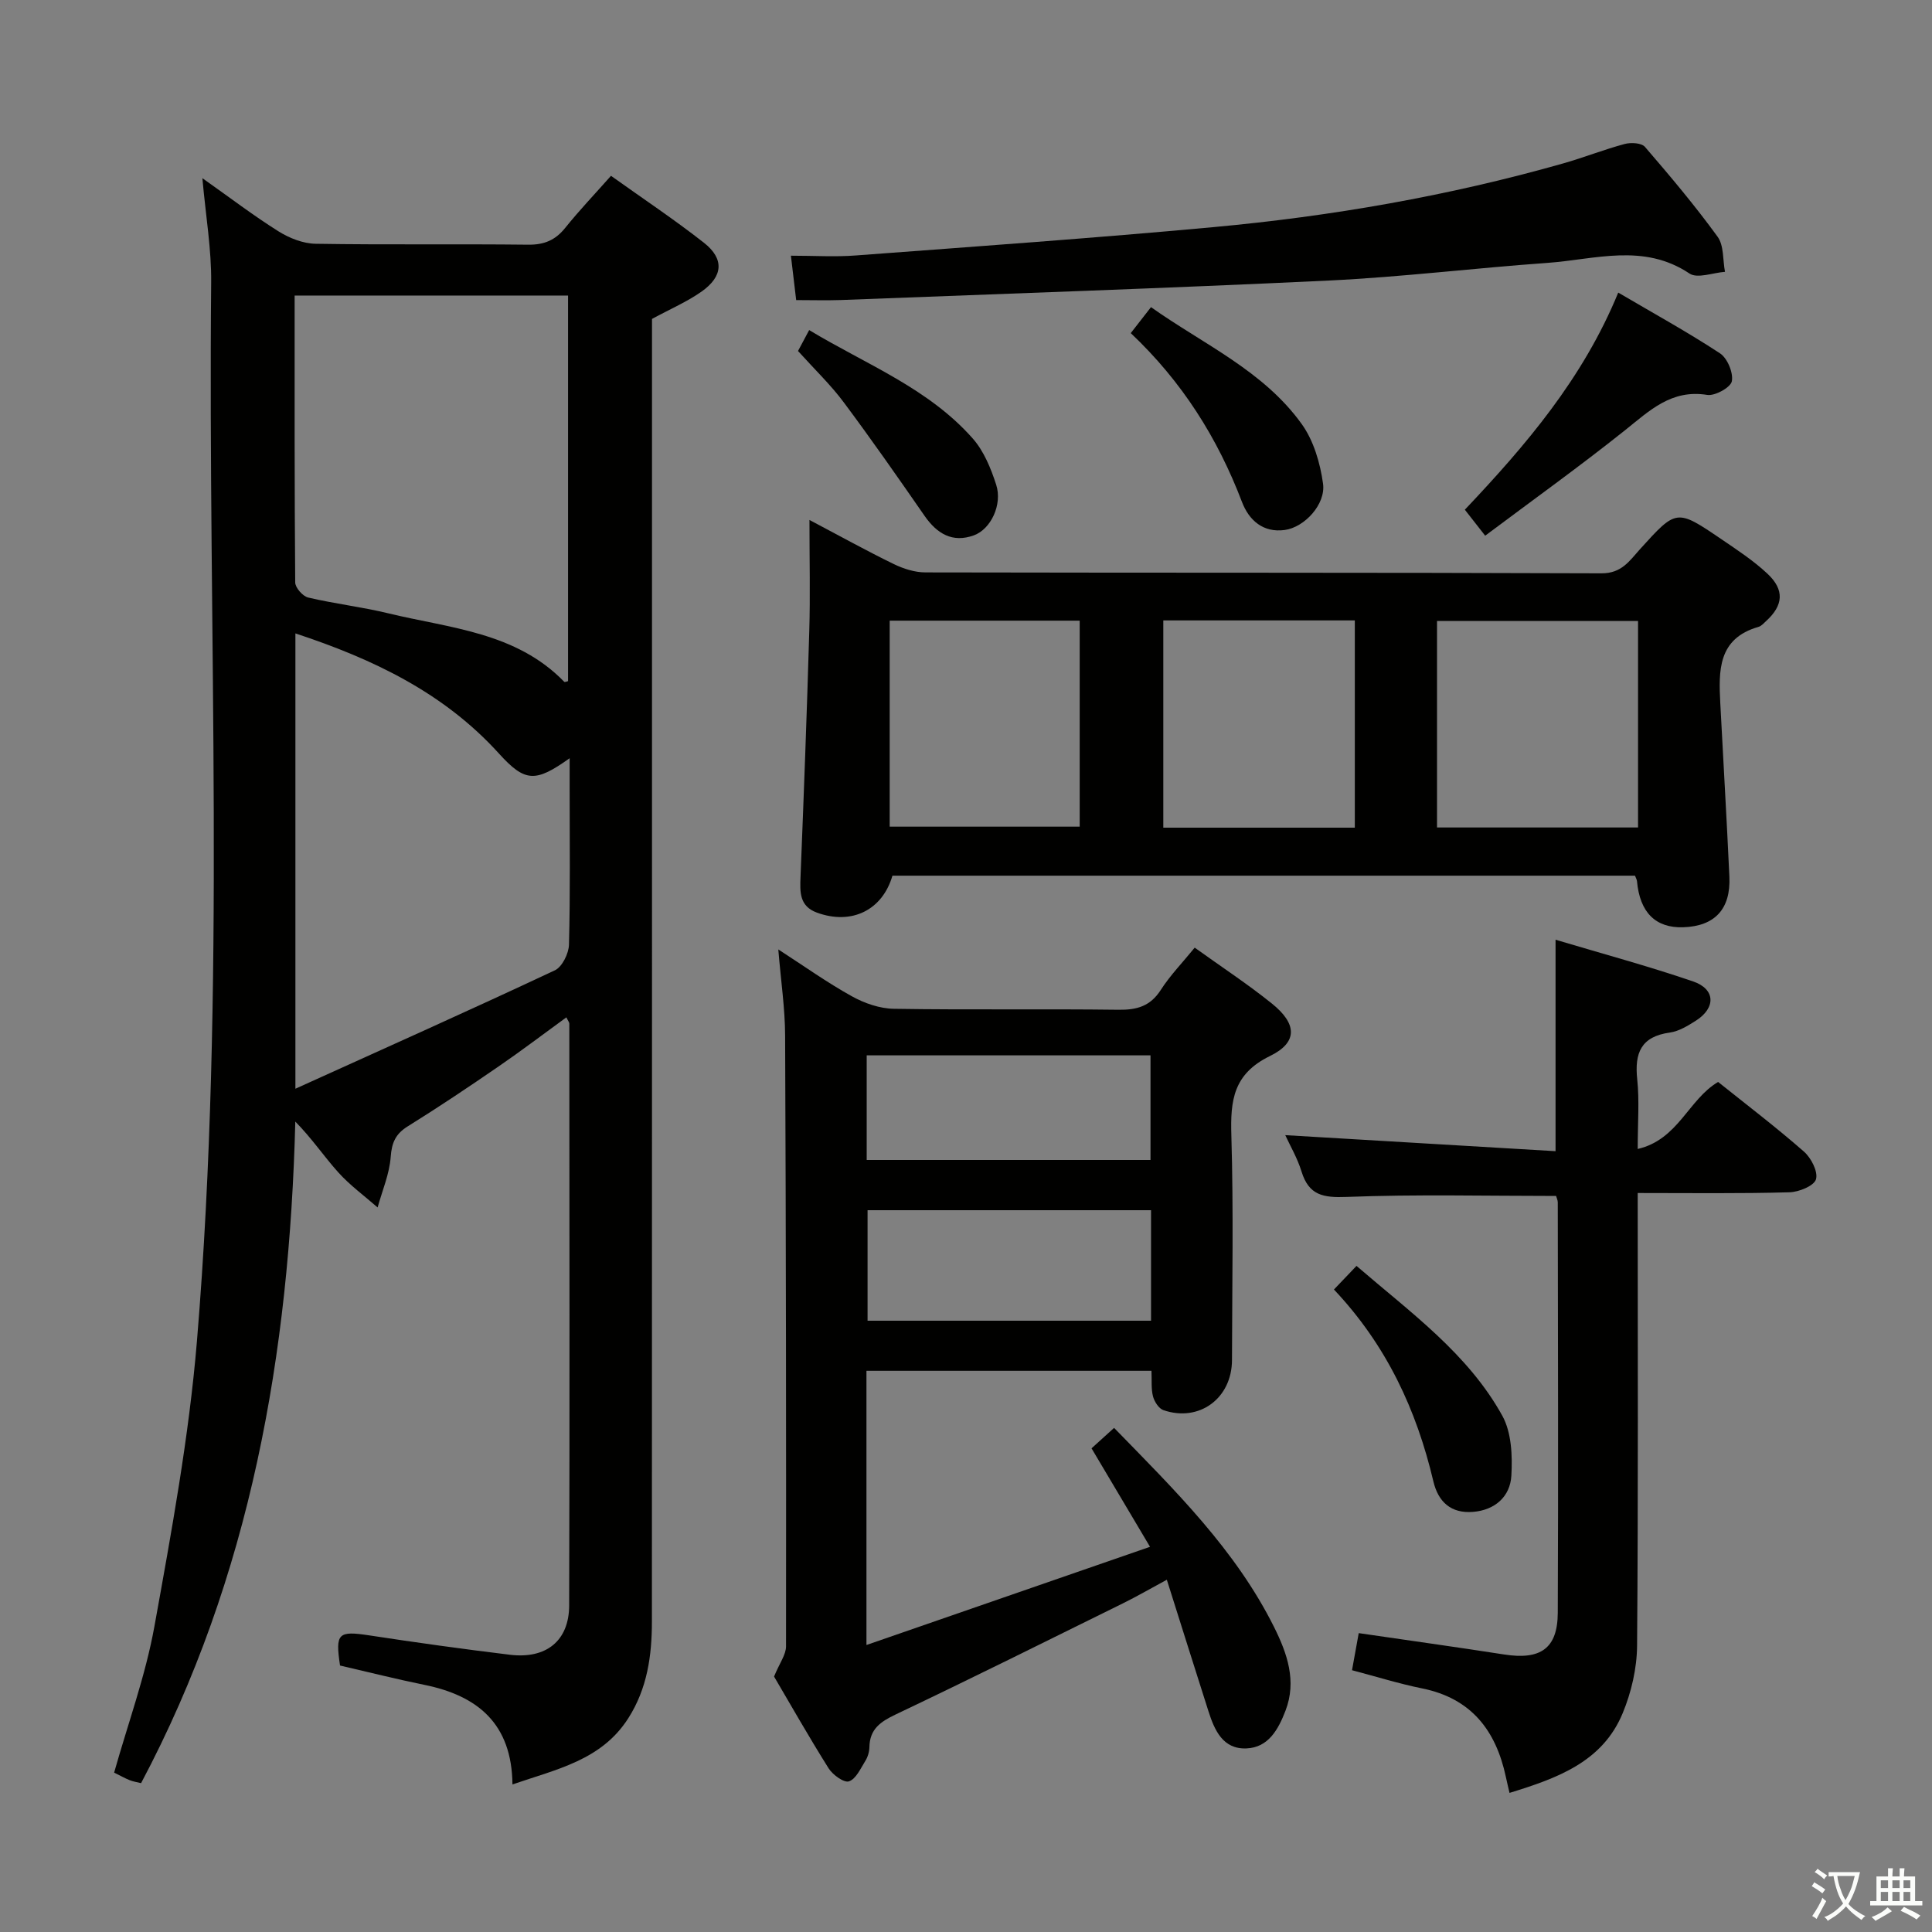 <svg enable-background="new 0 0 400 400" viewBox="0 0 400 400" xmlns="http://www.w3.org/2000/svg"><rect x="0" y="0" width="400" height="400" fill="#808080" stroke="none"/><path d="m377.9 391.2c-.2.3-.4.5-.6.8-.7-.6-1.4-1-2.2-1.5.2-.3.4-.5.5-.8.6.4 1.4.8 2.3 1.5zm-1.8 6.1c-.2-.2-.5-.4-.9-.6.4-.6.8-1.2 1.2-1.9s.7-1.3.9-1.9c.3.3.5.5.8.7-.7 1.3-1.4 2.6-2 3.7zm2.2-9c-.3.3-.5.5-.6.8-.6-.6-1.3-1.1-2-1.5.3-.3.5-.5.6-.7.6.5 1.3.9 2 1.4zm.3.2v-.9h2 4.5c-.3 1.3-.6 2.5-1 3.6s-.9 2.1-1.4 3c.4.5 1 1 1.6 1.4s1.2.8 1.9 1.1c-.3.2-.5.4-.8.8-.4-.3-1-.7-1.6-1.2s-1.2-1.1-1.6-1.6c-.5.6-1.1 1.1-1.7 1.6s-1.4.9-2.1 1.4c-.1-.3-.3-.5-.7-.8.6-.2 1.2-.5 1.9-1s1.4-1.1 2-1.8c-.5-.8-.9-1.6-1.2-2.5s-.6-2-.8-3.2c-.4.1-.7.1-1 .1zm2.5 2.7c.3 1 .7 1.7 1 2.2.3-.5.6-1.1 1-2s.6-1.9.9-3h-3.2-.4c.1.9.3 1.8.7 2.8z" fill="#fbfcfa"/><path d="m396.5 388.5v1.5 3.6h1.5v.9c-.4 0-1 0-1.7 0h-7.9c-.5 0-.9 0-1.2 0v-.9h1.3v-3.5c0-.7 0-1.2 0-1.6h2.4c0-.8 0-1.4 0-1.7h1c0 .3-.1.8-.1 1.7h1.5c0-.8 0-1.4 0-1.7h1c0 .3-.1.9-.1 1.7zm-8.2 9.2c-.2-.3-.5-.5-.8-.8.8-.3 1.4-.6 1.9-.9s1-.7 1.4-1.1c.3.3.6.5.9.8-1.6 1-2.8 1.6-3.4 2zm2.6-6.8v-1.6h-1.5v1.6zm0 2.7v-1.9h-1.5v1.9zm2.4-2.7v-1.6h-1.5v1.6zm0 2.7v-1.9h-1.5v1.9zm.2 2 .7-.8c.4.2.9.5 1.6.8s1.3.7 1.8 1c-.3.3-.5.5-.8.8-.4-.3-1.5-1-3.3-1.8zm2-4.7v-1.6h-1.4v1.6zm0 2.7v-1.9h-1.4v1.9z" fill="#fbfcfa"/><g fill="#010100"><path d="m41.9 36.89c5.75 4.06 10.6 7.77 15.75 11 2.25 1.41 5.1 2.54 7.7 2.58 14.66.24 29.32.02 43.98.19 3.32.04 5.64-.92 7.7-3.49 2.9-3.61 6.11-6.98 9.47-10.77 6.6 4.72 13.1 9.04 19.23 13.85 4.25 3.33 4 6.96-.48 10.12-2.96 2.09-6.37 3.55-10.26 5.66v5.79c0 87.97.01 175.94-.02 263.92 0 7.03-.96 13.86-4.9 20.02-5.55 8.68-14.79 10.52-23.97 13.69-.13-12.59-7.21-18.38-18.24-20.62-5.85-1.19-11.64-2.66-17.46-4-1.01-6.71-.38-7.22 6.07-6.24 9.68 1.48 19.39 2.83 29.11 4.01 7.5.91 12.24-2.88 12.26-10.21.12-40.15.05-80.31.03-120.46 0-.27-.25-.55-.61-1.3-4.73 3.44-9.3 6.92-14.04 10.17-6.17 4.24-12.4 8.42-18.76 12.37-2.55 1.58-3.35 3.37-3.57 6.36-.26 3.53-1.75 6.97-2.71 10.46-2.73-2.4-5.72-4.57-8.14-7.26-2.96-3.29-5.44-7-8.9-10.52-1.23 47.93-9.17 94.12-31.93 136.97-.79-.2-1.61-.31-2.35-.61-1.05-.42-2.03-.98-3.23-1.57 2.87-10.2 6.5-20.08 8.34-30.28 3.53-19.56 7.15-39.22 8.8-59 6.06-72.97 2.25-146.12 2.95-219.2.08-6.87-1.12-13.76-1.82-21.63zm19.1 24.3c0 20.16-.04 39.78.12 59.4.01 1.09 1.56 2.85 2.67 3.12 5.47 1.29 11.09 1.94 16.55 3.26 12.77 3.1 26.48 3.89 36.48 14.19.12.12.58-.1.79-.14 0-26.57 0-53.11 0-79.83-18.89 0-37.45 0-56.61 0zm.16 69.95v94.27c18.75-8.49 36.3-16.34 53.71-24.51 1.52-.71 2.88-3.48 2.93-5.32.28-10.64.14-21.3.14-31.95 0-2.05 0-4.11 0-6.65-7.11 5.08-9.25 4.97-14.64-.97-11.43-12.61-26.07-19.57-42.14-24.87z"/><path d="m247.35 196.2c5.55 3.99 10.97 7.54 16 11.59 5.18 4.17 5.4 8.01-.42 10.85-7.61 3.71-8.21 9.21-7.99 16.45.46 15.48.16 30.99.13 46.48-.01 7.94-6.79 12.94-14.21 10.38-.95-.33-1.85-1.75-2.14-2.83-.41-1.56-.23-3.27-.32-5.31-19.75 0-39.27 0-59.01 0v56.77c19.65-6.8 38.83-13.45 58.71-20.33-4.26-7.17-8.05-13.55-12.11-20.39 1.33-1.21 2.87-2.6 4.67-4.23 12.53 12.86 25.15 25.22 33.15 41.29 2.69 5.41 4.7 11.13 2.34 17.26-1.47 3.82-3.51 7.63-8.09 7.81-4.88.2-6.61-3.77-7.87-7.72-2.82-8.83-5.6-17.68-8.61-27.2-3.41 1.84-6.22 3.47-9.12 4.9-15.65 7.72-31.28 15.51-47.04 23-3.17 1.51-5.36 3.05-5.42 6.77-.02.96-.33 2.02-.84 2.83-.98 1.57-1.93 3.74-3.39 4.24-1.01.35-3.36-1.34-4.21-2.69-4.14-6.59-7.98-13.37-11.3-19.01 1.15-2.8 2.48-4.53 2.48-6.26.04-42.15-.01-84.3-.19-126.46-.02-5.62-.87-11.23-1.41-17.82 5.38 3.48 10.14 6.88 15.23 9.7 2.61 1.45 5.78 2.55 8.72 2.59 15.49.25 30.99 0 46.48.2 3.83.05 6.59-.73 8.76-4.11 1.94-3.02 4.51-5.66 7.02-8.75zm-9.04 54.36c-19.98 0-39.35 0-58.69 0v22.88h58.69c0-7.8 0-15.21 0-22.88zm-58.87-10.4h58.76c0-7.5 0-14.56 0-21.66-19.76 0-39.13 0-58.76 0z"/><path d="m167.59 107.65c6.33 3.34 11.82 6.39 17.45 9.13 2.01.98 4.37 1.73 6.57 1.73 46.65.1 93.31.01 139.96.19 4.19.02 5.81-2.6 7.97-4.99 7.55-8.34 7.56-8.39 16.82-2.1 3.29 2.24 6.67 4.45 9.56 7.16 3.6 3.36 3.3 6.57-.27 9.82-.49.45-.98 1.03-1.58 1.2-8.43 2.41-8.25 9.09-7.9 15.84.62 11.95 1.33 23.9 1.88 35.86.31 6.75-3.04 10.28-9.58 10.49-5.71.18-8.97-3.08-9.55-9.55-.03-.31-.21-.6-.41-1.13-51.19 0-102.47 0-153.74 0-2.08 7.15-8.45 10.27-15.63 7.65-3.64-1.33-3.53-4.24-3.4-7.4.68-16.95 1.32-33.9 1.81-50.86.22-7.31.04-14.63.04-23.04zm171.55 63.67c0-14.55 0-28.71 0-42.75-14.16 0-27.87 0-41.62 0v42.75zm-58.64.04c0-14.57 0-28.62 0-42.91-13.37 0-26.41 0-39.65 0v42.91zm-96.3-.21h39.34c0-14.51 0-28.57 0-42.65-13.32 0-26.23 0-39.34 0z"/><path d="m339.07 247c0 31.8.12 62.77-.13 93.74-.04 4.67-1.18 9.6-2.97 13.93-4.17 10.12-13.55 13.49-23.44 16.53-.28-1.22-.54-2.27-.76-3.32-2.06-9.62-7.16-16.25-17.32-18.31-4.83-.98-9.55-2.46-14.53-3.77.5-2.74.93-5.13 1.39-7.68 10.16 1.49 20.14 2.87 30.09 4.42 7.54 1.18 11.09-1.22 11.12-8.63.13-28.32.03-56.64 0-84.96 0-.47-.24-.94-.35-1.34-14.52 0-28.95-.36-43.35.2-4.86.19-7.83-.32-9.35-5.25-.86-2.8-2.39-5.4-3.37-7.54 18.54 1.1 37.03 2.19 55.96 3.32 0-15.13 0-29.13 0-43.78 9.53 2.85 19.1 5.43 28.47 8.63 4.65 1.59 4.75 5.47.6 8.12-1.67 1.06-3.53 2.21-5.41 2.47-5.96.82-7.33 4.22-6.75 9.69.47 4.42.1 8.94.1 14.41 8.4-1.93 10.52-10.29 16.65-13.87 5.91 4.73 12.01 9.37 17.76 14.41 1.5 1.31 2.96 4.16 2.5 5.74-.39 1.35-3.53 2.64-5.49 2.69-10.29.29-20.58.15-31.42.15z"/><path d="m164.84 62.13c-.37-3.12-.69-5.84-1.09-9.19 4.85 0 9.17.28 13.44-.05 24.67-1.85 49.35-3.59 73.98-5.86 24.49-2.25 48.68-6.45 72.38-13.17 4.31-1.22 8.5-2.89 12.82-4.05 1.29-.35 3.48-.23 4.2.6 5.21 6.04 10.36 12.16 15.04 18.6 1.33 1.83 1.06 4.82 1.53 7.27-2.49.18-5.71 1.45-7.35.35-9.52-6.37-19.57-2.9-29.43-2.2-15.07 1.07-30.1 2.92-45.19 3.65-33.7 1.61-67.42 2.74-101.13 4.04-2.96.1-5.93.01-9.2.01z"/><path d="m303.28 105.53c12.68-13.4 24.45-27.16 31.76-44.95 7.32 4.3 14.36 8.17 21.06 12.57 1.54 1.01 2.79 4.02 2.46 5.78-.24 1.28-3.49 3.09-5.1 2.83-7.42-1.2-11.92 3.25-17.02 7.32-9.34 7.45-19.06 14.42-28.95 21.83-1.58-2.02-2.77-3.54-4.21-5.38z"/><path d="m234.11 68.97c1.56-1.99 2.67-3.42 4.19-5.38 10.86 7.7 23.28 13.15 31.22 24.22 2.46 3.43 3.81 8.06 4.4 12.32.6 4.26-3.83 9.05-7.94 9.6-4.44.6-7.38-1.98-8.84-5.8-5.04-13.23-12.39-24.92-23.03-34.96z"/><path d="m276.18 266.98c1.74-1.83 2.98-3.13 4.67-4.89 11.2 9.67 23.05 18.13 30.18 31.01 1.92 3.47 2.12 8.3 1.88 12.44-.25 4.31-3.39 7.12-7.95 7.48-4.53.36-7.19-2.05-8.2-6.33-3.48-14.76-9.67-28.15-20.58-39.71z"/><path d="m165.22 72.67c.42-.79 1.19-2.24 2.31-4.33 11.74 7.09 24.64 12 33.86 22.44 2.31 2.61 3.77 6.2 4.86 9.58 1.32 4.08-1.08 9.19-4.63 10.48-4.42 1.6-7.63-.34-10.2-4.04-5.47-7.89-10.96-15.77-16.7-23.46-2.66-3.59-5.93-6.72-9.5-10.67z"/></g></svg>